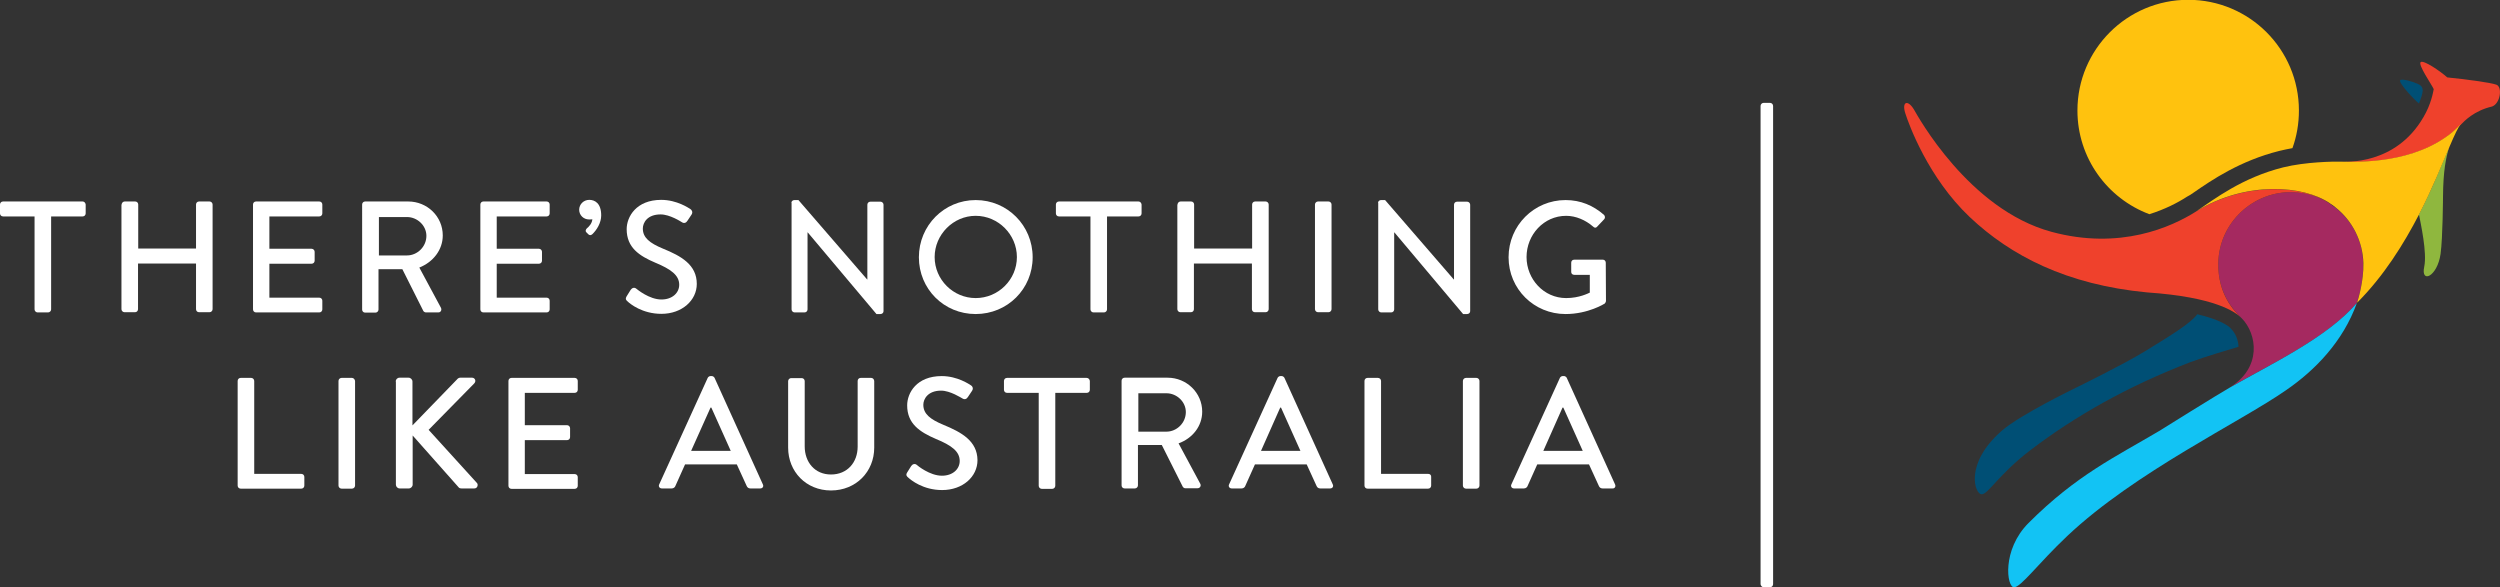 <?xml version="1.0" encoding="utf-8"?>
<!-- Generator: Adobe Illustrator 22.0.1, SVG Export Plug-In . SVG Version: 6.00 Build 0)  -->
<svg version="1.1" id="Layer_1" xmlns="http://www.w3.org/2000/svg" xmlns:xlink="http://www.w3.org/1999/xlink" x="0px" y="0px"
	 viewBox="0 0 1237.1 290.6" style="enable-background:new 0 0 1237.1 290.6;" xml:space="preserve">
<rect x="0" y="0" width="1237.1" height="290.6" fill="#333333" stroke="none"/>
<style type="text/css">
	.st0{fill:#FFFFFF;}
	.st1{fill:#004F75;}
	.st2{fill:#A52960;}
	.st3{fill:#EF412C;}
	.st4{fill:#12C3F4;}
	.st5{fill:#8FB73E;}
	.st6{fill:#FFC20E;}
</style>
<title>partner</title>
<path class="st0" d="M872.7,290.6h3.2c0.8,0,1.5-0.7,1.5-1.5V52.4c0-0.8-0.7-1.5-1.5-1.5h-3.2c-0.8,0-1.5,0.7-1.5,1.5v236.7
	C871.3,289.9,872,290.6,872.7,290.6z"/>
<g>
	<g>
		<g>
			<path class="st1" d="M1103.8,162.4c-1.3-1.3-5.5-4.3-16.5-6.9c-3.2,4.4-12.8,10.3-26,18.4c-11,6.7-33.9,17.9-33.9,17.9
				s-27.8,13.4-36.9,21.4c-18.6,16.3-13.3,31.4-9.9,31.4c3.2,0,8.6-10,24.2-21.9c22.3-17,48.4-31.7,79.1-43.5
				c6.3-2.4,20.4-6.6,23.8-7.6c-0.1-3.4-1.5-6.8-3.8-9L1103.8,162.4z"/>
			<path class="st1" d="M1197,51.2c2.2-5.7,2.9-8.2-0.6-9.7c-2.9-1.3-8-2.7-8.7-1.8C1186.7,41,1195.4,50.1,1197,51.2z"/>
			<path class="st2" d="M1169.4,130.3c-0.2-11-5.4-21-13.7-27.5c-0.9-0.7-1.9-1.4-2.9-2.1c-5.2-3.3-11.3-5.4-18-5.6
				c-19.7-0.7-36.7,15-37.1,35c-0.3,15.5,7.9,23.6,11.3,27.1c0.1,0.1,0.2,0.3,0.3,0.3c7.6,7.7,10.2,24.5-6.2,34.4
				c20.8-11.9,48.4-24.7,63.1-41.9c0,0,0-0.1,0-0.1C1166.9,148.3,1169.7,139.3,1169.4,130.3z"/>
			<path class="st3" d="M1086.8,104.6c-12.3,7.8-37.8,19.3-71.7,10.1c-40.9-11.1-66.2-57.4-68-60.5c-3.1-5.1-6.1-3.9-4.3,1.8
				c1.8,5.7,11.4,32,31.9,51.4c20.2,19.1,47.9,33.5,87.8,37.3c33.8,2.3,43.6,9.7,46.5,12.5c-3.5-3.4-11.6-11.6-11.3-27.1
				c0.4-20,17.4-35.7,37.1-35c6.7,0.3,12.9,2.3,18,5.6c0,0-0.1-0.1-0.1-0.1C1140.1,91.8,1111.5,89.4,1086.8,104.6z"/>
			<path class="st4" d="M1103.2,191.9c-5.3,3-33.7,20.7-34.8,21.4c0,0,0,0,0,0c-21.6,12.8-40.9,21.8-64.6,45.5
				c-13.3,13.3-10.8,31.8-7.2,31.8c3.5,0,11.6-11.4,26.4-25.4c33.5-31.6,85.7-56.4,108.2-72.1c14.3-9.8,28.2-24,35.1-43.2
				C1151.6,167.1,1124,180,1103.2,191.9z"/>
			<path class="st3" d="M1235.3,41.9c-3.1-1.1-15.4-2.7-24.3-3.6c-3.5-3.1-11.5-8.6-13.1-7.6c-1.7,1,5.5,11.3,6.4,13.4
				c-0.3,1.6-1.3,7.5-5.1,13.9c-13.8,23.8-38.4,22-41,22.1c9.6,0.2,36.4,0.9,55.3-14.6c1.5-1.3,2.9-2.6,4.4-4
				c1.4-1.4,6.2-6.7,15.3-8.8C1237.3,51.2,1238.4,43,1235.3,41.9z"/>
			<path class="st5" d="M1197,106.1C1197,106.1,1197,106.1,1197,106.1c0.8,4.3,4.1,18.9,2.6,25.9c-1.8,8.5,6.5,5,8.1-6.4
				c1.1-8,1.2-28.4,1.2-28.4c0.1-12.6,1.4-19,3.1-24.7C1208.5,81,1203.7,93.1,1197,106.1z"/>
			<path class="st6" d="M1085.5,95.3c9.1-6.3,22.9-15.7,42.3-20.6c2.1-0.5,4.4-1,6.6-1.4c2.1-5.8,3.2-12.1,3.2-18.6
				c0-30.3-24.5-54.8-54.8-54.8c-30.2,0-54.8,24.5-54.8,54.8c0,23.5,14.8,43.5,35.6,51.3c7.6-2.4,13.9-5.6,18.5-8.6
				C1083.3,96.8,1084.4,96.1,1085.5,95.3z"/>
		</g>
	</g>
	<path class="st6" d="M1213.5,65.4c-18.9,15.5-45.7,14.8-55.3,14.6c-3.7-0.1-17.2,0.1-28.3,2.8c-20.4,5.1-34.1,15.7-43,21.7
		c24.6-15.2,53.2-12.7,65.9-4c0,0,0.1,0.1,0.1,0.1c1,0.6,2,1.3,2.9,2.1c8.2,6.5,13.4,16.6,13.7,27.5c0.2,9-2.6,18-3.1,19.5
		c0,0,0,0.1,0,0.1c13.2-13.2,23.1-29.1,30.7-43.8c6.7-13,11.5-25.1,15.1-33.6c2.4-5.6,4.2-9.6,5.7-11.2
		C1216.4,62.8,1214.9,64.1,1213.5,65.4z"/>
</g>
<g>
	<path class="st0" d="M563.4,99.7H524c-0.9,0-1.5,0.7-1.5,1.5v4.4c0,0.8,0.6,1.5,1.5,1.5h15.6v46c0,0.8,0.7,1.5,1.5,1.5h5.2
		c0.8,0,1.5-0.7,1.5-1.5v-46h15.6c0.9,0,1.5-0.7,1.5-1.5v-4.4C564.8,100.4,564.2,99.7,563.4,99.7z"/>
	<path class="st0" d="M40.9,99.7H1.5c-0.9,0-1.5,0.7-1.5,1.5v4.4c0,0.8,0.6,1.5,1.5,1.5h15.6v46c0,0.8,0.7,1.5,1.5,1.5h5.2
		c0.8,0,1.5-0.7,1.5-1.5v-46h15.6c0.9,0,1.5-0.7,1.5-1.5v-4.4C42.3,100.4,41.7,99.7,40.9,99.7z"/>
	<path class="st0" d="M149.1,234.5h-23.3v-46c0-0.8-0.7-1.5-1.5-1.5h-5.2c-0.9,0-1.5,0.7-1.5,1.5v51.8c0,0.8,0.6,1.5,1.5,1.5h30
		c0.9,0,1.5-0.7,1.5-1.5V236C150.6,235.2,150,234.5,149.1,234.5z"/>
	<path class="st0" d="M174.2,187H169c-0.8,0-1.5,0.7-1.5,1.5v51.8c0,0.8,0.7,1.5,1.5,1.5h5.2c0.8,0,1.5-0.7,1.5-1.5v-51.8
		C175.6,187.7,174.9,187,174.2,187z"/>
	<path class="st0" d="M60.2,101.2c0-0.8,0.7-1.5,1.5-1.5h5.2c0.9,0,1.5,0.7,1.5,1.5v21.8H97v-21.8c0-0.8,0.6-1.5,1.5-1.5h5.2
		c0.8,0,1.5,0.7,1.5,1.5v51.8c0,0.8-0.7,1.5-1.5,1.5h-5.2c-0.9,0-1.5-0.7-1.5-1.5v-22.6H68.3v22.6c0,0.8-0.6,1.5-1.5,1.5h-5.2
		c-0.8,0-1.5-0.7-1.5-1.5V101.2z"/>
	<path class="st0" d="M125.2,101.2c0-0.8,0.6-1.5,1.5-1.5H158c0.9,0,1.5,0.7,1.5,1.5v4.4c0,0.8-0.6,1.5-1.5,1.5h-24.7v16h20.9
		c0.8,0,1.5,0.7,1.5,1.5v4.4c0,0.9-0.7,1.5-1.5,1.5h-20.9v16.8H158c0.9,0,1.5,0.7,1.5,1.5v4.3c0,0.8-0.6,1.5-1.5,1.5h-31.3
		c-0.9,0-1.5-0.7-1.5-1.5V101.2z"/>
	<path class="st0" d="M179.2,101.2c0-0.8,0.6-1.5,1.5-1.5H202c9.4,0,17.1,7.4,17.1,16.8c0,7.2-4.8,13.2-11.6,15.9l10.7,19.9
		c0.5,1,0,2.3-1.3,2.3h-6.1c-0.6,0-1.1-0.4-1.3-0.7l-10.4-20.7h-11.8v20c0,0.8-0.7,1.5-1.5,1.5h-5.1c-0.9,0-1.5-0.7-1.5-1.5V101.2z
		 M201.4,126.4c5.1,0,9.6-4.3,9.6-9.7c0-5.1-4.5-9.3-9.6-9.3h-13.9v19H201.4z"/>
	<path class="st0" d="M237.7,101.2c0-0.8,0.6-1.5,1.5-1.5h31.3c0.9,0,1.5,0.7,1.5,1.5v4.4c0,0.8-0.6,1.5-1.5,1.5h-24.7v16h20.9
		c0.8,0,1.5,0.7,1.5,1.5v4.4c0,0.9-0.7,1.5-1.5,1.5h-20.9v16.8h24.7c0.9,0,1.5,0.7,1.5,1.5v4.3c0,0.8-0.6,1.5-1.5,1.5h-31.3
		c-0.9,0-1.5-0.7-1.5-1.5V101.2z"/>
	<path class="st0" d="M290.1,114.9c-0.5-0.5-0.3-1.3,0.3-1.9c0.8-0.6,2.7-2.5,2.7-4.6c0,0.2-0.9,0.2-1.6,0.2c-2.7,0-4.9-2.1-4.9-4.8
		c0-2.7,2.2-4.9,5-4.9c2.7,0,5.9,1.6,5.9,7.7c0,3.7-2.2,7.2-4.4,9.3c-0.7,0.6-1.3,0.6-1.9,0.1L290.1,114.9z"/>
	<path class="st0" d="M310.1,146.6c0.7-1,1.3-2.2,2-3.2c0.7-1,1.8-1.3,2.7-0.6c0.5,0.4,6.5,5.4,12.5,5.4c5.4,0,8.8-3.3,8.8-7.3
		c0-4.7-4.1-7.7-11.8-10.9c-8-3.4-14.2-7.5-14.2-16.6c0-6.1,4.7-14.5,17.1-14.5c7.8,0,13.7,4.1,14.5,4.6c0.6,0.4,1.3,1.5,0.5,2.7
		c-0.6,0.9-1.3,2-2,3c-0.6,1-1.6,1.5-2.7,0.8c-0.5-0.3-6-3.9-10.6-3.9c-6.6,0-8.8,4.1-8.8,7c0,4.5,3.4,7.2,9.9,9.9
		c9.1,3.7,16.8,8,16.8,17.5c0,8.1-7.3,14.8-17.5,14.8c-9.5,0-15.6-5-16.8-6.2C309.8,148.5,309.3,148,310.1,146.6z"/>
	<path class="st0" d="M391.6,100.4c0-0.8,0.7-1.4,1.5-1.4h2l34,39.3h0.1v-37c0-0.8,0.6-1.5,1.5-1.5h5c0.8,0,1.5,0.7,1.5,1.5v52.7
		c0,0.8-0.7,1.4-1.5,1.4h-2l-34-40.4h-0.1v38.1c0,0.8-0.6,1.5-1.5,1.5h-4.9c-0.8,0-1.5-0.7-1.5-1.5V100.4z"/>
	<path class="st0" d="M482.8,99c15.7,0,28.2,12.6,28.2,28.3c0,15.7-12.5,28.1-28.2,28.1c-15.7,0-28.1-12.4-28.1-28.1
		C454.7,111.6,467.2,99,482.8,99z M482.8,147.5c11.2,0,20.4-9.1,20.4-20.3c0-11.1-9.2-20.4-20.4-20.4c-11.1,0-20.3,9.3-20.3,20.4
		C462.5,138.4,471.7,147.5,482.8,147.5z"/>
	<path class="st0" d="M582.7,101.2c0-0.8,0.7-1.5,1.5-1.5h5.2c0.9,0,1.5,0.7,1.5,1.5v21.8h28.7v-21.8c0-0.8,0.6-1.5,1.5-1.5h5.2
		c0.8,0,1.5,0.7,1.5,1.5v51.8c0,0.8-0.7,1.5-1.5,1.5H621c-0.9,0-1.5-0.7-1.5-1.5v-22.6h-28.7v22.6c0,0.8-0.6,1.5-1.5,1.5h-5.2
		c-0.8,0-1.5-0.7-1.5-1.5V101.2z"/>
	<path class="st0" d="M650.7,101.2c0-0.8,0.7-1.5,1.5-1.5h5.2c0.8,0,1.5,0.7,1.5,1.5v51.8c0,0.8-0.7,1.5-1.5,1.5h-5.2
		c-0.8,0-1.5-0.7-1.5-1.5V101.2z"/>
	<path class="st0" d="M681.9,100.4c0-0.8,0.7-1.4,1.5-1.4h2l34,39.3h0.1v-37c0-0.8,0.6-1.5,1.5-1.5h5c0.8,0,1.5,0.7,1.5,1.5v52.7
		c0,0.8-0.7,1.4-1.5,1.4h-2l-34-40.4h-0.1v38.1c0,0.8-0.6,1.5-1.5,1.5h-4.9c-0.8,0-1.5-0.7-1.5-1.5V100.4z"/>
	<path class="st0" d="M774.7,99c7.5,0,13.7,2.7,19,7.3c0.6,0.6,0.7,1.6,0.1,2.2c-1.2,1.3-2.3,2.4-3.5,3.7c-0.6,0.7-1.3,0.6-2-0.1
		c-3.7-3.2-8.5-5.3-13.3-5.3c-11.1,0-19.6,9.4-19.6,20.4c0,10.9,8.5,20.3,19.6,20.3c6.5,0,11-2.4,11.7-2.7v-8.8H779
		c-0.9,0-1.5-0.6-1.5-1.4V130c0-0.9,0.6-1.5,1.5-1.5h14.2c0.8,0,1.4,0.7,1.4,1.5c0,6.3,0.1,12.7,0.1,18.9c0,0.4-0.3,1-0.6,1.3
		c0,0-8.1,5.2-19.4,5.2c-15.6,0-28.2-12.4-28.2-28.1C746.5,111.6,759.1,99,774.7,99z"/>
	<g>
		<path class="st0" d="M195.8,188.8c0-1,0.8-1.9,1.9-1.9h4.5c1,0,1.9,0.9,1.9,1.9v21.7l22.1-22.8c0.3-0.4,0.9-0.8,1.5-0.8h5.9
			c1.4,0,2.2,1.6,1.1,2.8l-22.6,23l24,26.4c0.6,0.8,0.2,2.6-1.4,2.6h-6.3c-0.8,0-1.3-0.3-1.4-0.5l-22.8-25.7v24.3
			c0,1-0.9,1.9-1.9,1.9h-4.5c-1.1,0-1.9-0.9-1.9-1.9V188.8z"/>
		<path class="st0" d="M251.6,188.5c0-0.8,0.6-1.5,1.5-1.5h31.3c0.9,0,1.5,0.7,1.5,1.5v4.4c0,0.8-0.6,1.5-1.5,1.5h-24.7v16h20.9
			c0.8,0,1.5,0.7,1.5,1.5v4.4c0,0.9-0.7,1.5-1.5,1.5h-20.9v16.8h24.7c0.9,0,1.5,0.7,1.5,1.5v4.3c0,0.8-0.6,1.5-1.5,1.5h-31.3
			c-0.9,0-1.5-0.7-1.5-1.5V188.5z"/>
	</g>
	<g>
		<path class="st0" d="M353.6,187c-0.2-0.5-0.9-0.9-1.3-0.9h-0.8c-0.4,0-1.1,0.4-1.3,0.9l-24,52.7c-0.5,1,0.2,2,1.3,2h4.9
			c0.9,0,1.6-0.6,1.8-1.2c1.6-3.6,3.2-7.1,4.8-10.7h25.6l4.9,10.7c0.3,0.7,0.9,1.2,1.8,1.2h4.9c1.2,0,1.8-1,1.3-2L353.6,187z
			 M342,223.1l9.6-21.4h0.4l9.6,21.4H342z"/>
		<path class="st0" d="M431.1,187h-5.2c-0.9,0-1.5,0.7-1.5,1.5v32.5c0,7.8-5.1,13.8-13.2,13.8c-8,0-13-6.1-13-13.9v-32.3
			c0-0.8-0.6-1.5-1.5-1.5h-5.2c-0.8,0-1.5,0.7-1.5,1.5v32.9c0,11.9,8.9,21.2,21.2,21.2c12.4,0,21.4-9.3,21.4-21.2v-32.9
			C432.6,187.7,431.9,187,431.1,187z"/>
		<path class="st0" d="M466.8,210.2c-6.5-2.7-9.9-5.4-9.9-9.9c0-2.9,2.3-7,8.8-7c4.5,0,10,3.6,10.6,3.9c1.1,0.7,2.1,0.2,2.7-0.8
			c0.6-0.9,1.3-2,2-3c0.8-1.2,0.2-2.3-0.5-2.7c-0.8-0.5-6.7-4.6-14.5-4.6c-12.5,0-17.1,8.4-17.1,14.5c0,9.1,6.3,13.2,14.2,16.6
			c7.8,3.2,11.8,6.2,11.8,10.9c0,4-3.4,7.3-8.8,7.3c-6,0-12.1-5-12.5-5.4c-0.9-0.7-2-0.4-2.7,0.6c-0.7,1-1.3,2.2-2,3.2
			c-0.8,1.3-0.2,1.9,0.5,2.5c1.3,1.2,7.3,6.2,16.8,6.2c10.2,0,17.5-6.6,17.5-14.8C483.6,218.2,475.8,213.9,466.8,210.2z"/>
		<path class="st0" d="M537.7,187h-39.4c-0.9,0-1.5,0.7-1.5,1.5v4.4c0,0.8,0.6,1.5,1.5,1.5H514v46c0,0.8,0.7,1.5,1.5,1.5h5.2
			c0.8,0,1.5-0.7,1.5-1.5v-46h15.6c0.9,0,1.5-0.7,1.5-1.5v-4.4C539.2,187.7,538.6,187,537.7,187z"/>
		<path class="st0" d="M594.9,203.7c0-9.3-7.7-16.8-17.1-16.8h-21.3c-0.9,0-1.5,0.7-1.5,1.5v51.8c0,0.8,0.6,1.5,1.5,1.5h5.1
			c0.8,0,1.5-0.7,1.5-1.5v-20h11.8l10.4,20.7c0.2,0.3,0.6,0.7,1.2,0.7h6.1c1.3,0,1.9-1.3,1.3-2.3l-10.7-19.9
			C590.1,216.9,594.9,210.9,594.9,203.7z M577.2,213.6h-13.9v-19h13.9c5.1,0,9.6,4.2,9.6,9.3C586.8,209.3,582.3,213.6,577.2,213.6z"
			/>
		<path class="st0" d="M635.6,187c-0.2-0.5-0.9-0.9-1.3-0.9h-0.8c-0.4,0-1.1,0.4-1.3,0.9l-24,52.7c-0.5,1,0.2,2,1.3,2h4.9
			c0.9,0,1.6-0.6,1.8-1.2c1.6-3.6,3.2-7.1,4.8-10.7h25.6l4.9,10.7c0.3,0.7,0.9,1.2,1.8,1.2h4.9c1.2,0,1.8-1,1.3-2L635.6,187z
			 M624,223.1l9.5-21.4h0.4l9.6,21.4H624z"/>
		<path class="st0" d="M706.8,234.5h-23.4v-46c0-0.8-0.7-1.5-1.5-1.5h-5.2c-0.9,0-1.5,0.7-1.5,1.5v51.8c0,0.8,0.6,1.5,1.5,1.5h30
			c0.9,0,1.5-0.7,1.5-1.5V236C708.3,235.2,707.7,234.5,706.8,234.5z"/>
		<path class="st0" d="M730.6,187h-5.2c-0.8,0-1.5,0.7-1.5,1.5v51.8c0,0.8,0.7,1.5,1.5,1.5h5.2c0.8,0,1.5-0.7,1.5-1.5v-51.8
			C732.1,187.7,731.4,187,730.6,187z"/>
		<path class="st0" d="M799.2,239.7l-23.9-52.7c-0.2-0.5-0.9-0.9-1.3-0.9h-0.8c-0.4,0-1.1,0.4-1.3,0.9l-24,52.7c-0.5,1,0.2,2,1.3,2
			h4.9c0.9,0,1.6-0.6,1.8-1.2c1.6-3.6,3.2-7.1,4.8-10.7h25.6l4.9,10.7c0.3,0.7,0.9,1.2,1.8,1.2h4.9
			C799,241.8,799.7,240.8,799.2,239.7z M763.7,223.1l9.5-21.4h0.4l9.6,21.4H763.7z"/>
	</g>
</g>
</svg>
